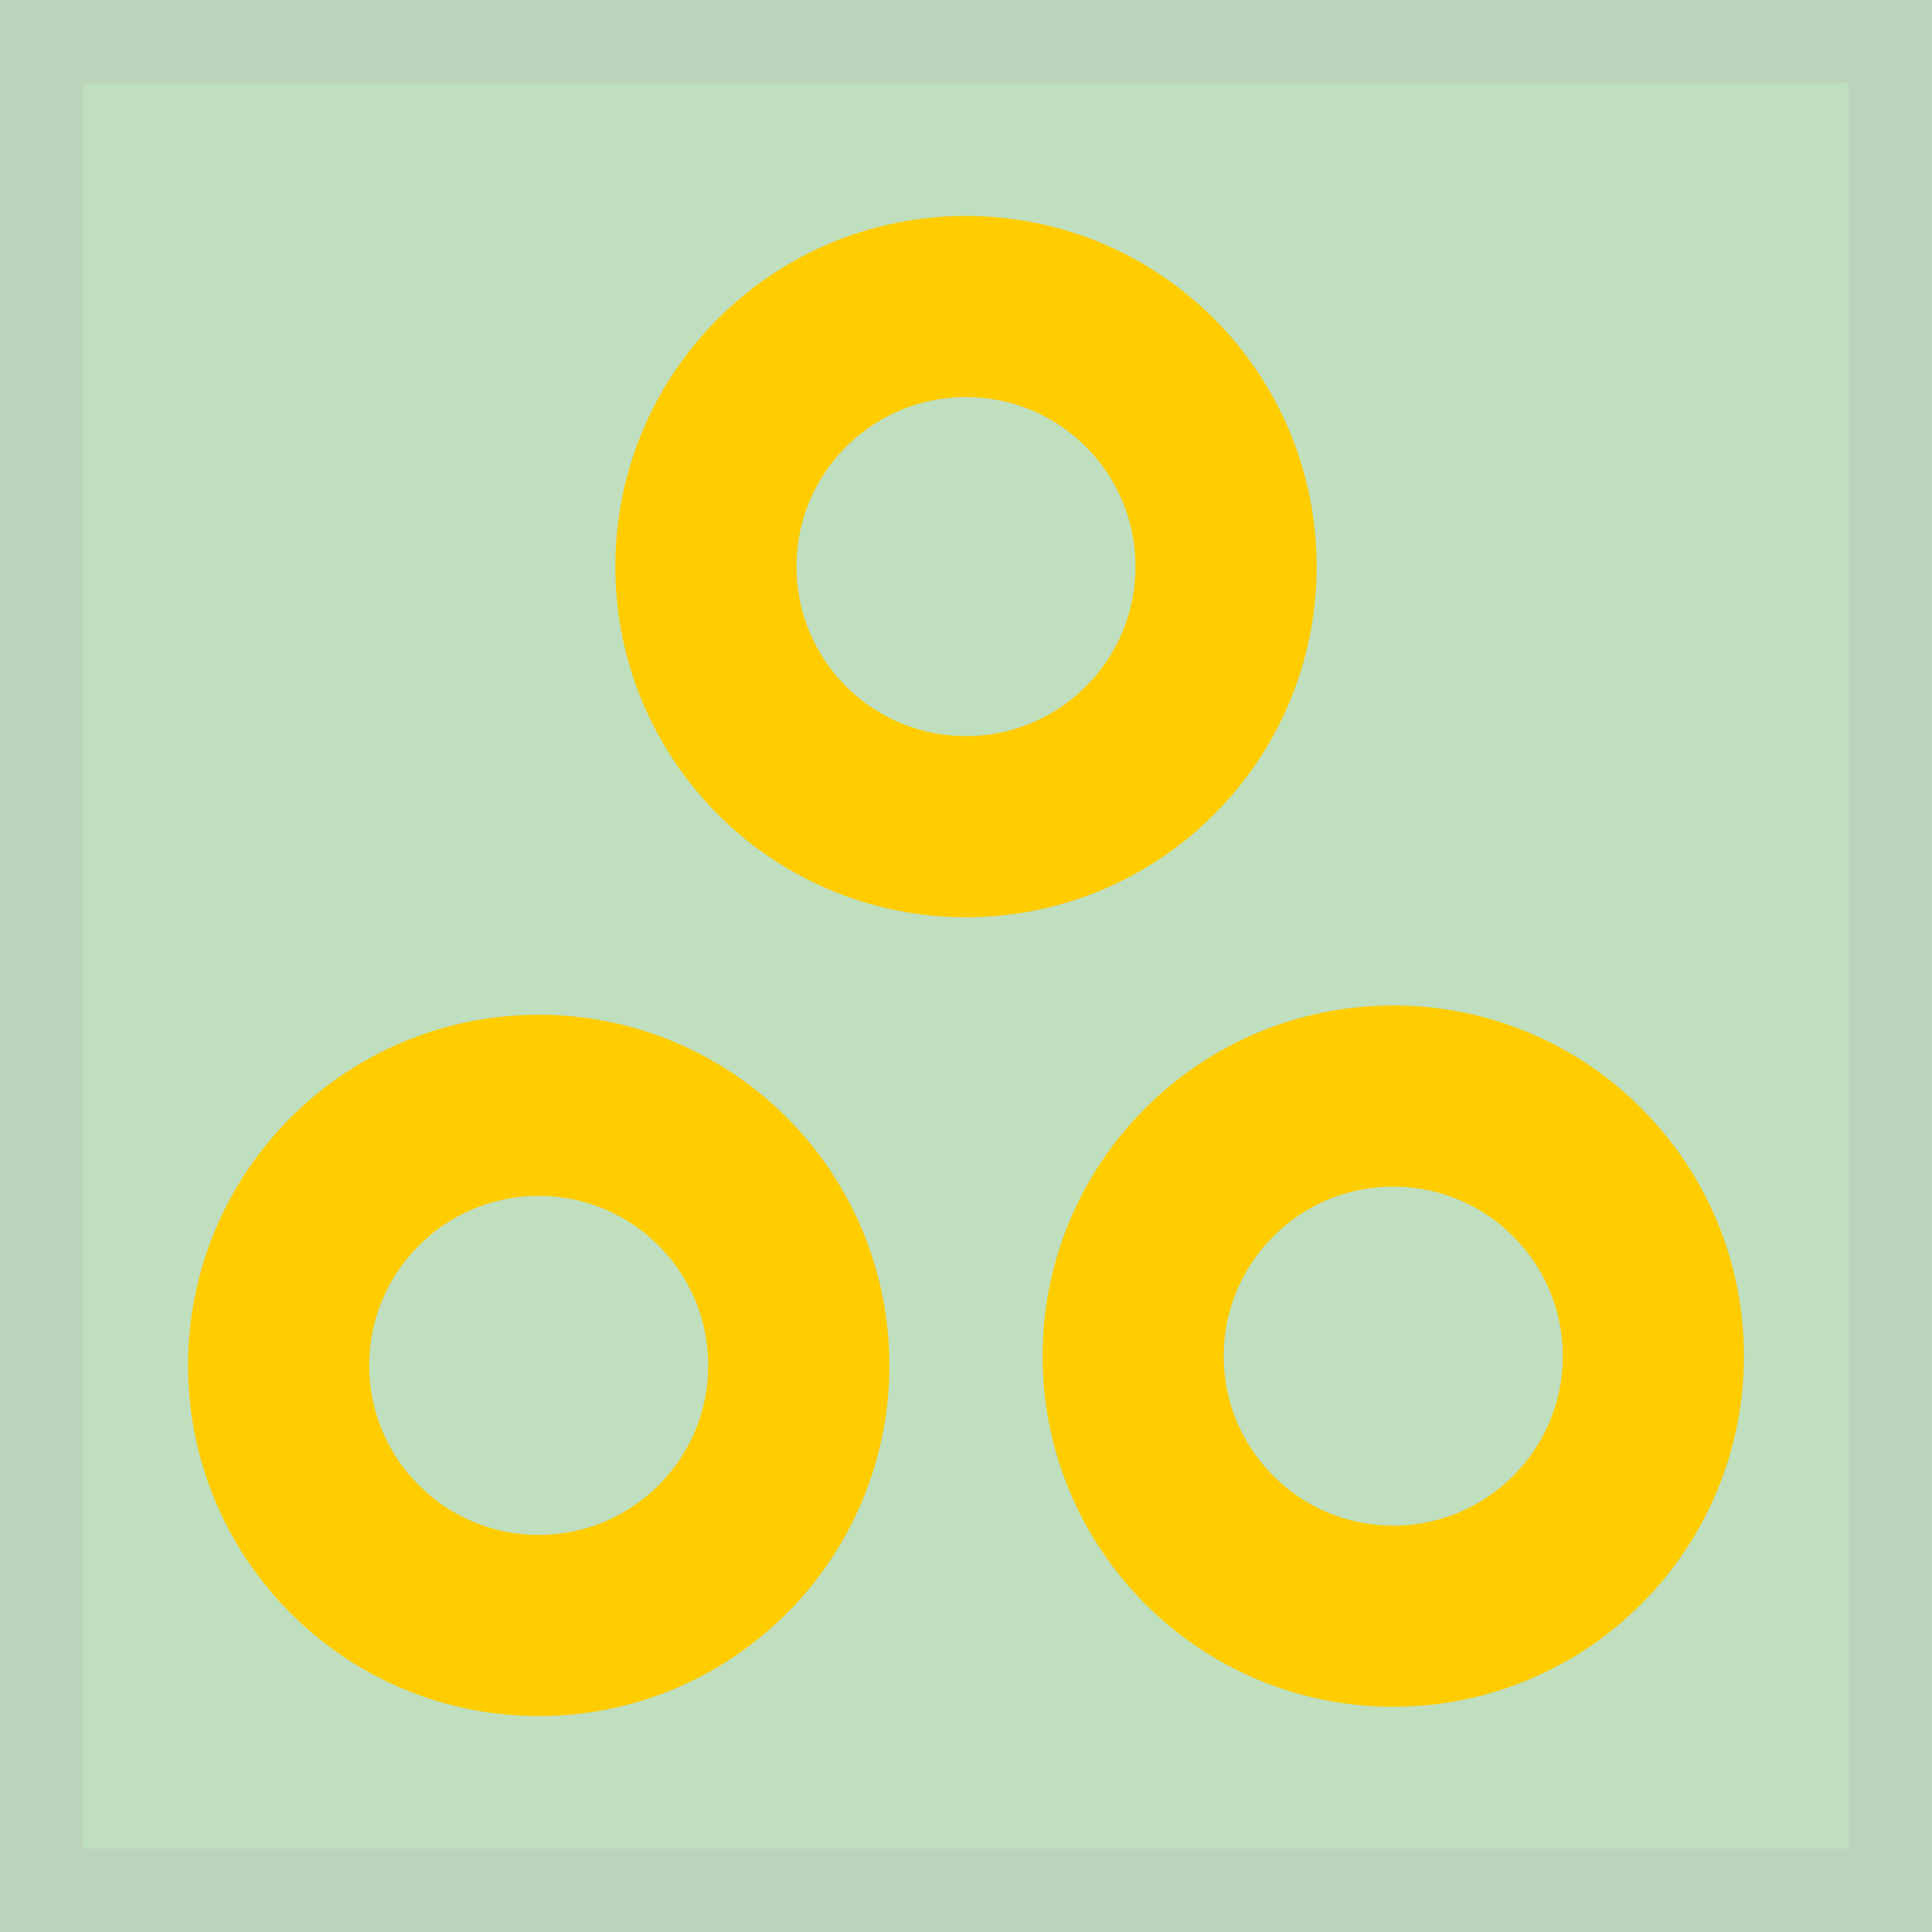<?xml version="1.0" encoding="UTF-8" standalone="no"?>
<svg
   xmlns:dc="http://purl.org/dc/elements/1.1/"
   xmlns:cc="http://creativecommons.org/ns#"
   xmlns:rdf="http://www.w3.org/1999/02/22-rdf-syntax-ns#"
   xmlns:svg="http://www.w3.org/2000/svg"
   xmlns="http://www.w3.org/2000/svg"
   xmlns:sodipodi="http://sodipodi.sourceforge.net/DTD/sodipodi-0.dtd"
   xmlns:inkscape="http://www.inkscape.org/namespaces/inkscape"
   height="27.733"
   width="27.733"
   version="1.1"
   id="svg2"
   inkscape:version="0.92.3 (2405546, 2018-03-11)"
   sodipodi:docname="stitching-vias-light-2.svg"
   viewBox="0 0 26 26"
   inkscape:export-filename="/home/mau/.kicad_plugins/ViaStitching/stitching-vias.png"
   inkscape:export-xdpi="110.76923"
   inkscape:export-ydpi="110.76923">
  <sodipodi:namedview
     pagecolor="#ffffff"
     bordercolor="#666666"
     borderopacity="1"
     objecttolerance="10"
     gridtolerance="10"
     guidetolerance="10"
     inkscape:pageopacity="0"
     inkscape:pageshadow="2"
     inkscape:window-width="1600"
     inkscape:window-height="824"
     id="namedview38"
     showgrid="true"
     inkscape:snap-to-guides="false"
     inkscape:snap-grids="true"
     inkscape:zoom="3.8691149"
     inkscape:cx="-70.189363"
     inkscape:cy="6.1701956"
     inkscape:window-x="0"
     inkscape:window-y="0"
     inkscape:window-maximized="1"
     inkscape:current-layer="svg2"
     showguides="true"
     inkscape:guide-bbox="true">
    <inkscape:grid
       type="xygrid"
       id="grid3017"
       empspacing="2"
       visible="true"
       enabled="true"
       snapvisiblegridlinesonly="true"
       spacingx="0.5"
       spacingy="0.5"
       originx="0"
       originy="0" />
  </sodipodi:namedview>
  <defs
     id="defs4">
    <filter
       id="c"
       height="1.365"
       width="1.21"
       y="-0.183"
       x="-0.105"
       style="color-interpolation-filters:sRGB">
      <feGaussianBlur
         stdDeviation="1.598"
         id="feGaussianBlur7" />
    </filter>
    <filter
       id="d"
       height="1.47"
       width="1.481"
       y="-0.235"
       x="-0.24"
       style="color-interpolation-filters:sRGB">
      <feGaussianBlur
         stdDeviation="1.598"
         id="feGaussianBlur10" />
    </filter>
  </defs>
  <rect
     style="opacity:0.25;fill:#008000;fill-opacity:1;stroke:#b3b3b3;stroke-width:2.242;stroke-linejoin:round;stroke-miterlimit:4;stroke-dasharray:none;stroke-dashoffset:2;stroke-opacity:1"
     id="rect4737"
     width="26"
     height="26"
     x="-0.001"
     y="1.7193647e-08"
     inkscape:export-filename="C:\kicad-wb-1602\msys64\home\userC\RF-round-diff\new-solder-mask\bitmaps_png\sources\stitching-vias.png"
     inkscape:export-xdpi="101.97701"
     inkscape:export-ydpi="101.97701" />
  <g
     transform="matrix(1.638,0,0,1.557,1.257,0.363)"
     id="g16"
     inkscape:export-xdpi="101.97701"
     inkscape:export-ydpi="101.97701"
     inkscape:export-filename="C:\kicad-wb-1602\msys64\home\userC\RF-round-diff\new-solder-mask\bitmaps_png\sources\stitching-vias.png">
    <rect
       height="16"
       width="16"
       y="0"
       x="0"
       id="rect18"
       style="fill-opacity:0" />
  </g>
  <path
     d="m 9.5,7.625 c 0,-1.933 1.567,-3.5 3.5,-3.5 1.933,0 3.5,1.567 3.5,3.5 0,1.933 -1.567,3.5 -3.5,3.5 -1.933,0 -3.5,-1.567 -3.5,-3.5 z"
     style="opacity:1;fill:none;fill-opacity:1;stroke:#ffcc00;stroke-width:2.438;stroke-linecap:round;stroke-linejoin:miter;stroke-miterlimit:4;stroke-dasharray:none;stroke-opacity:1"
     id="path3867-9-4"
     inkscape:connector-curvature="0"
     inkscape:export-xdpi="82.105263"
     inkscape:export-ydpi="82.105263"
     sodipodi:nodetypes="sssss" />
  <path
     d="m 15.25,18.25 c 0,-1.933 1.567,-3.5 3.5,-3.5 1.933,0 3.5,1.567 3.5,3.5 0,1.933 -1.567,3.5 -3.5,3.5 -1.933,0 -3.5,-1.567 -3.5,-3.5 z"
     style="opacity:1;fill:none;fill-opacity:1;stroke:#ffcc00;stroke-width:2.438;stroke-linecap:round;stroke-linejoin:miter;stroke-miterlimit:4;stroke-dasharray:none;stroke-opacity:1"
     id="path3867-9-4-6"
     inkscape:connector-curvature="0"
     inkscape:export-xdpi="82.105263"
     inkscape:export-ydpi="82.105263"
     sodipodi:nodetypes="sssss" />
  <path
     d="m 3.75,18.375 c 0,-1.933 1.567,-3.5 3.5,-3.5 1.933,0 3.5,1.567 3.5,3.5 0,1.933 -1.567,3.5 -3.5,3.5 -1.933,0 -3.5,-1.567 -3.5,-3.5 z"
     style="opacity:1;fill:none;fill-opacity:1;stroke:#ffcc00;stroke-width:2.438;stroke-linecap:round;stroke-linejoin:miter;stroke-miterlimit:4;stroke-dasharray:none;stroke-opacity:1"
     id="path3867-9-4-3"
     inkscape:connector-curvature="0"
     inkscape:export-xdpi="82.105263"
     inkscape:export-ydpi="82.105263"
     sodipodi:nodetypes="sssss" />
</svg>
